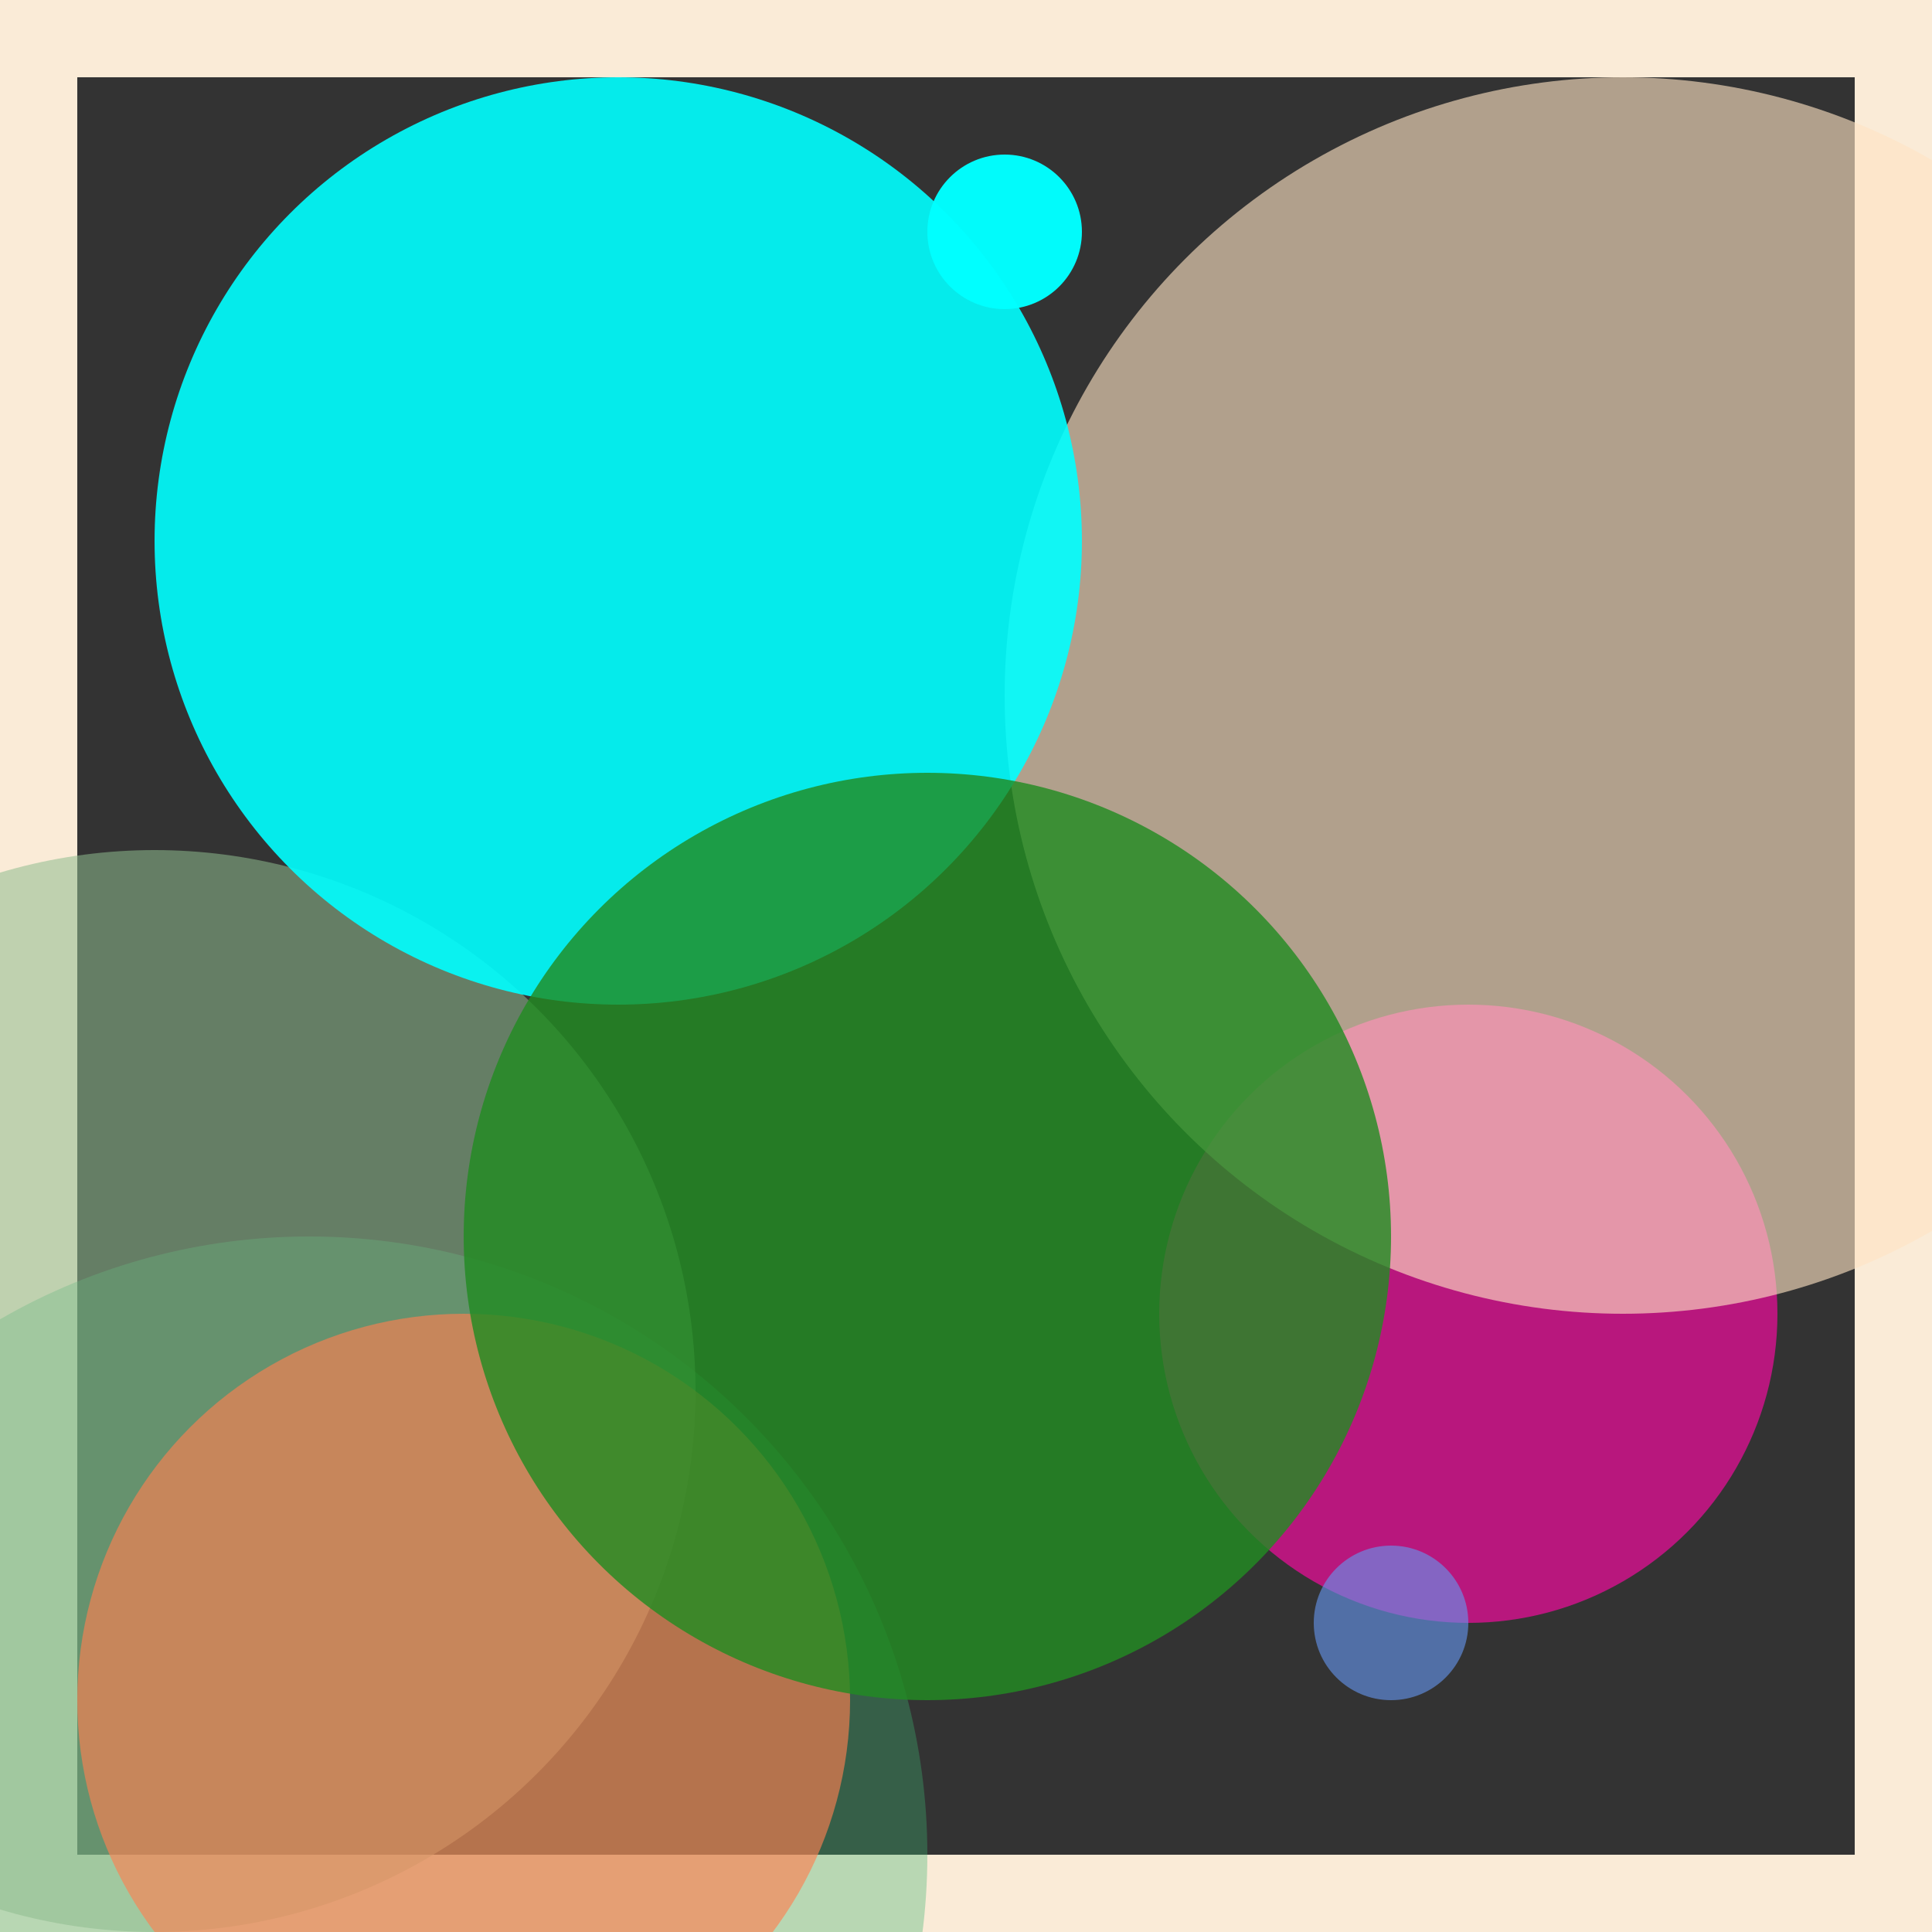<svg viewBox="0 0 25 25" width="25" height="25" xmlns="http://www.w3.org/2000/svg"><rect x="0" y="0" width="25" height="25" fill="#333333" stroke="none"/><rect width="25" height="25" fill="none" stroke="antiquewhite" stroke-width="2"/>
<circle cx="19" cy="17" r="4" fill="mediumvioletred" fill-opacity="0.90"/>
<circle cx="21" cy="9" r="8" fill="bisque" fill-opacity="0.62"/>
<circle cx="18" cy="21" r="1" fill="cornflowerblue" fill-opacity="0.62"/>
<circle cx="13" cy="3" r="1" fill="aqua" fill-opacity="0.98"/>
<circle cx="4" cy="24" r="8" fill="mediumseagreen" fill-opacity="0.35"/>
<circle cx="2" cy="18" r="7" fill="darkseagreen" fill-opacity="0.55"/>
<circle cx="6" cy="22" r="5" fill="coral" fill-opacity="0.63"/>
<circle cx="8" cy="7" r="6" fill="aqua" fill-opacity="0.90"/>
<circle cx="12" cy="16" r="6" fill="forestgreen" fill-opacity="0.81"/></svg>